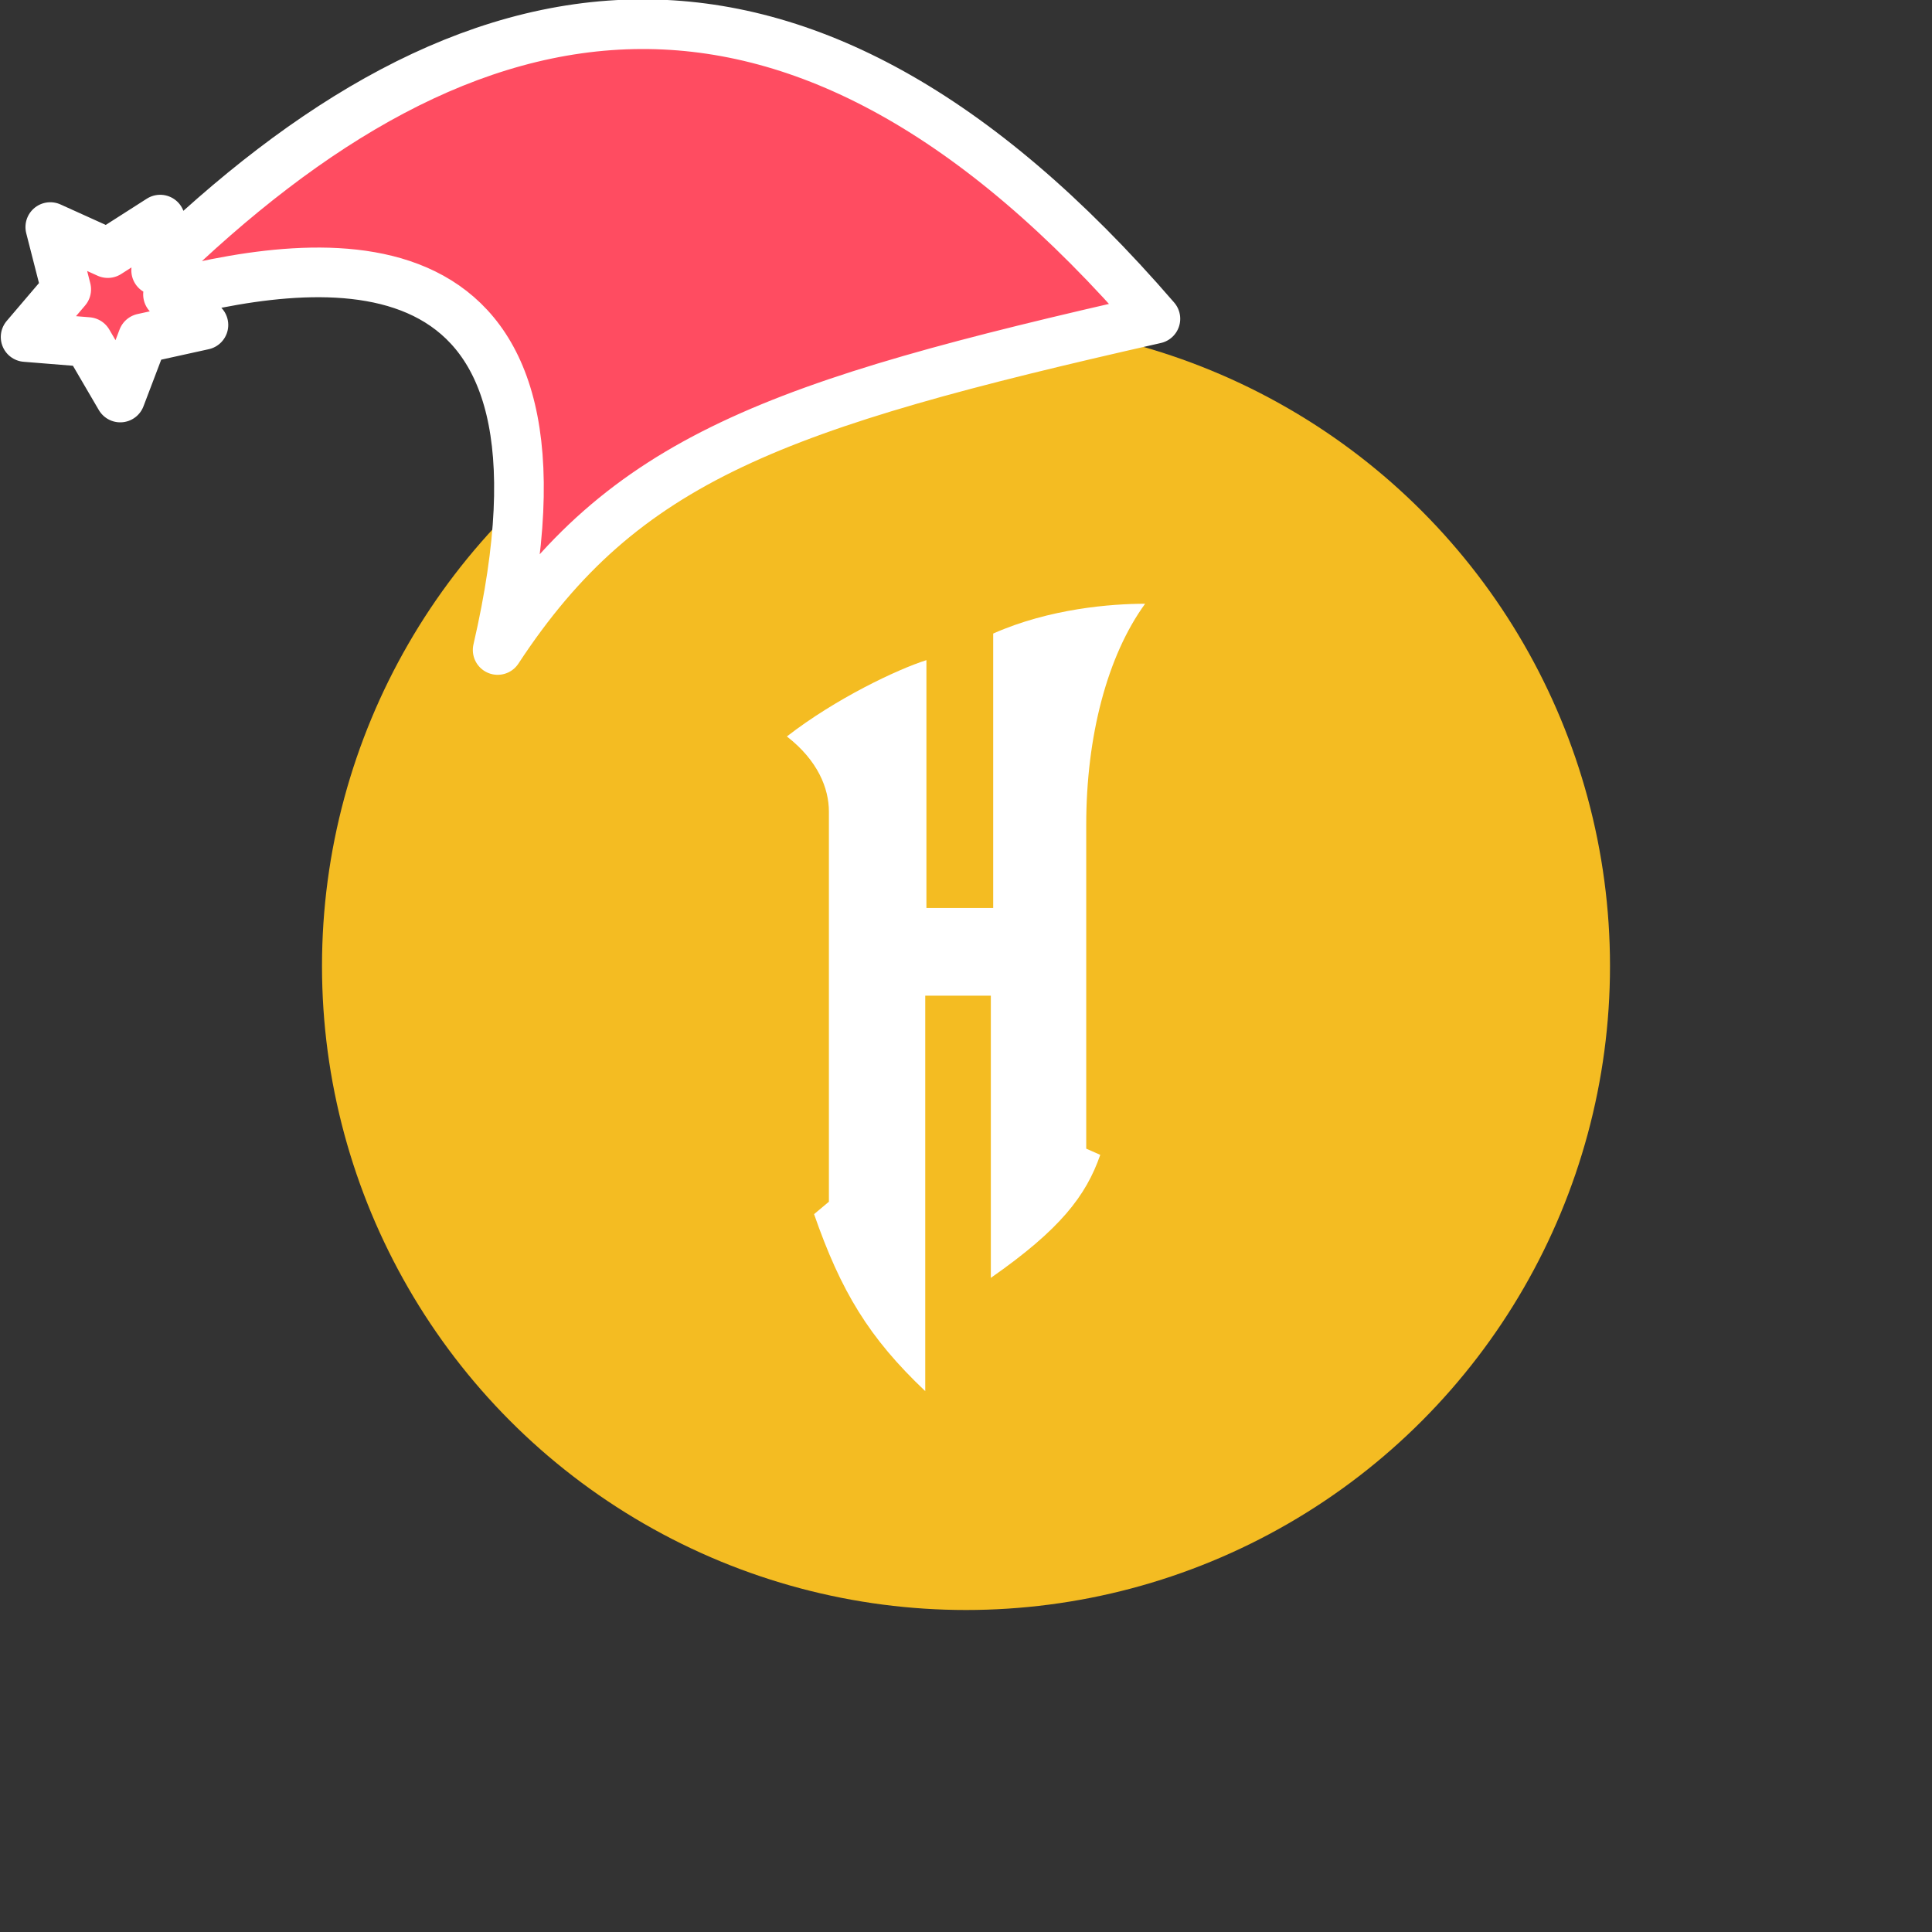 <svg xmlns="http://www.w3.org/2000/svg" viewBox="0 0 1536 1536">
   <rect x="0" y="0" width="1536" height="1536" fill="#333333" stroke="none"/>
   <g id="original" transform="translate(256,256)"><circle cx="512" cy="512" r="512" style="fill:#f4bc22"/>
   <path d="M654.41 224c-26.66 0-75.73 3.73-120.79 23.68v218.2h-53.09V268.82c-23.17 7.37-72 30.46-110.94 60.68 24.64 19.16 33.41 41.19 33.41 59.8v310.1l-11.79 9.89c21.42 61.56 43.69 98.36 88.39 140.71V535.58h52.14v224.36c55-38.37 75.65-65.11 87-97.8l-11.15-4.91V399.72c-.01-70.28 16.7-134.32 46.82-175.72Z" style="fill:#fff"/>
</g><g id="hat" transform="rotate(-19.665,2554.589,-1846.277)"><path id="🎅" style="fill:rgb(255, 76, 97);stroke:#ffffff;stroke-width:39.477;stroke-linecap:square;stroke-linejoin:round;stroke-miterlimit:5;stroke-dasharray:none;stroke-opacity:1" d="M 1.389 -777.641 C -126.418 -822.856 -272.881 -794.175 -427.741 -723.171 L -411.151 -760.082 L -459.325 -749.028 L -495.42 -783.898 L -500.164 -732.99 L -543.311 -708.18 L -498.069 -687.773 L -488.639 -637.572 L -455.935 -675.866 L -406.96 -669.648 L -425.318 -701.976 C -290.885 -689.168 -86.609 -639.134 -273.64 -347.587 C -128.154 -457.468 0.386 -456.792 307.394 -419.568 C 228.265 -624.227 123.306 -734.509 1.389 -777.641 z "/></g></svg>
